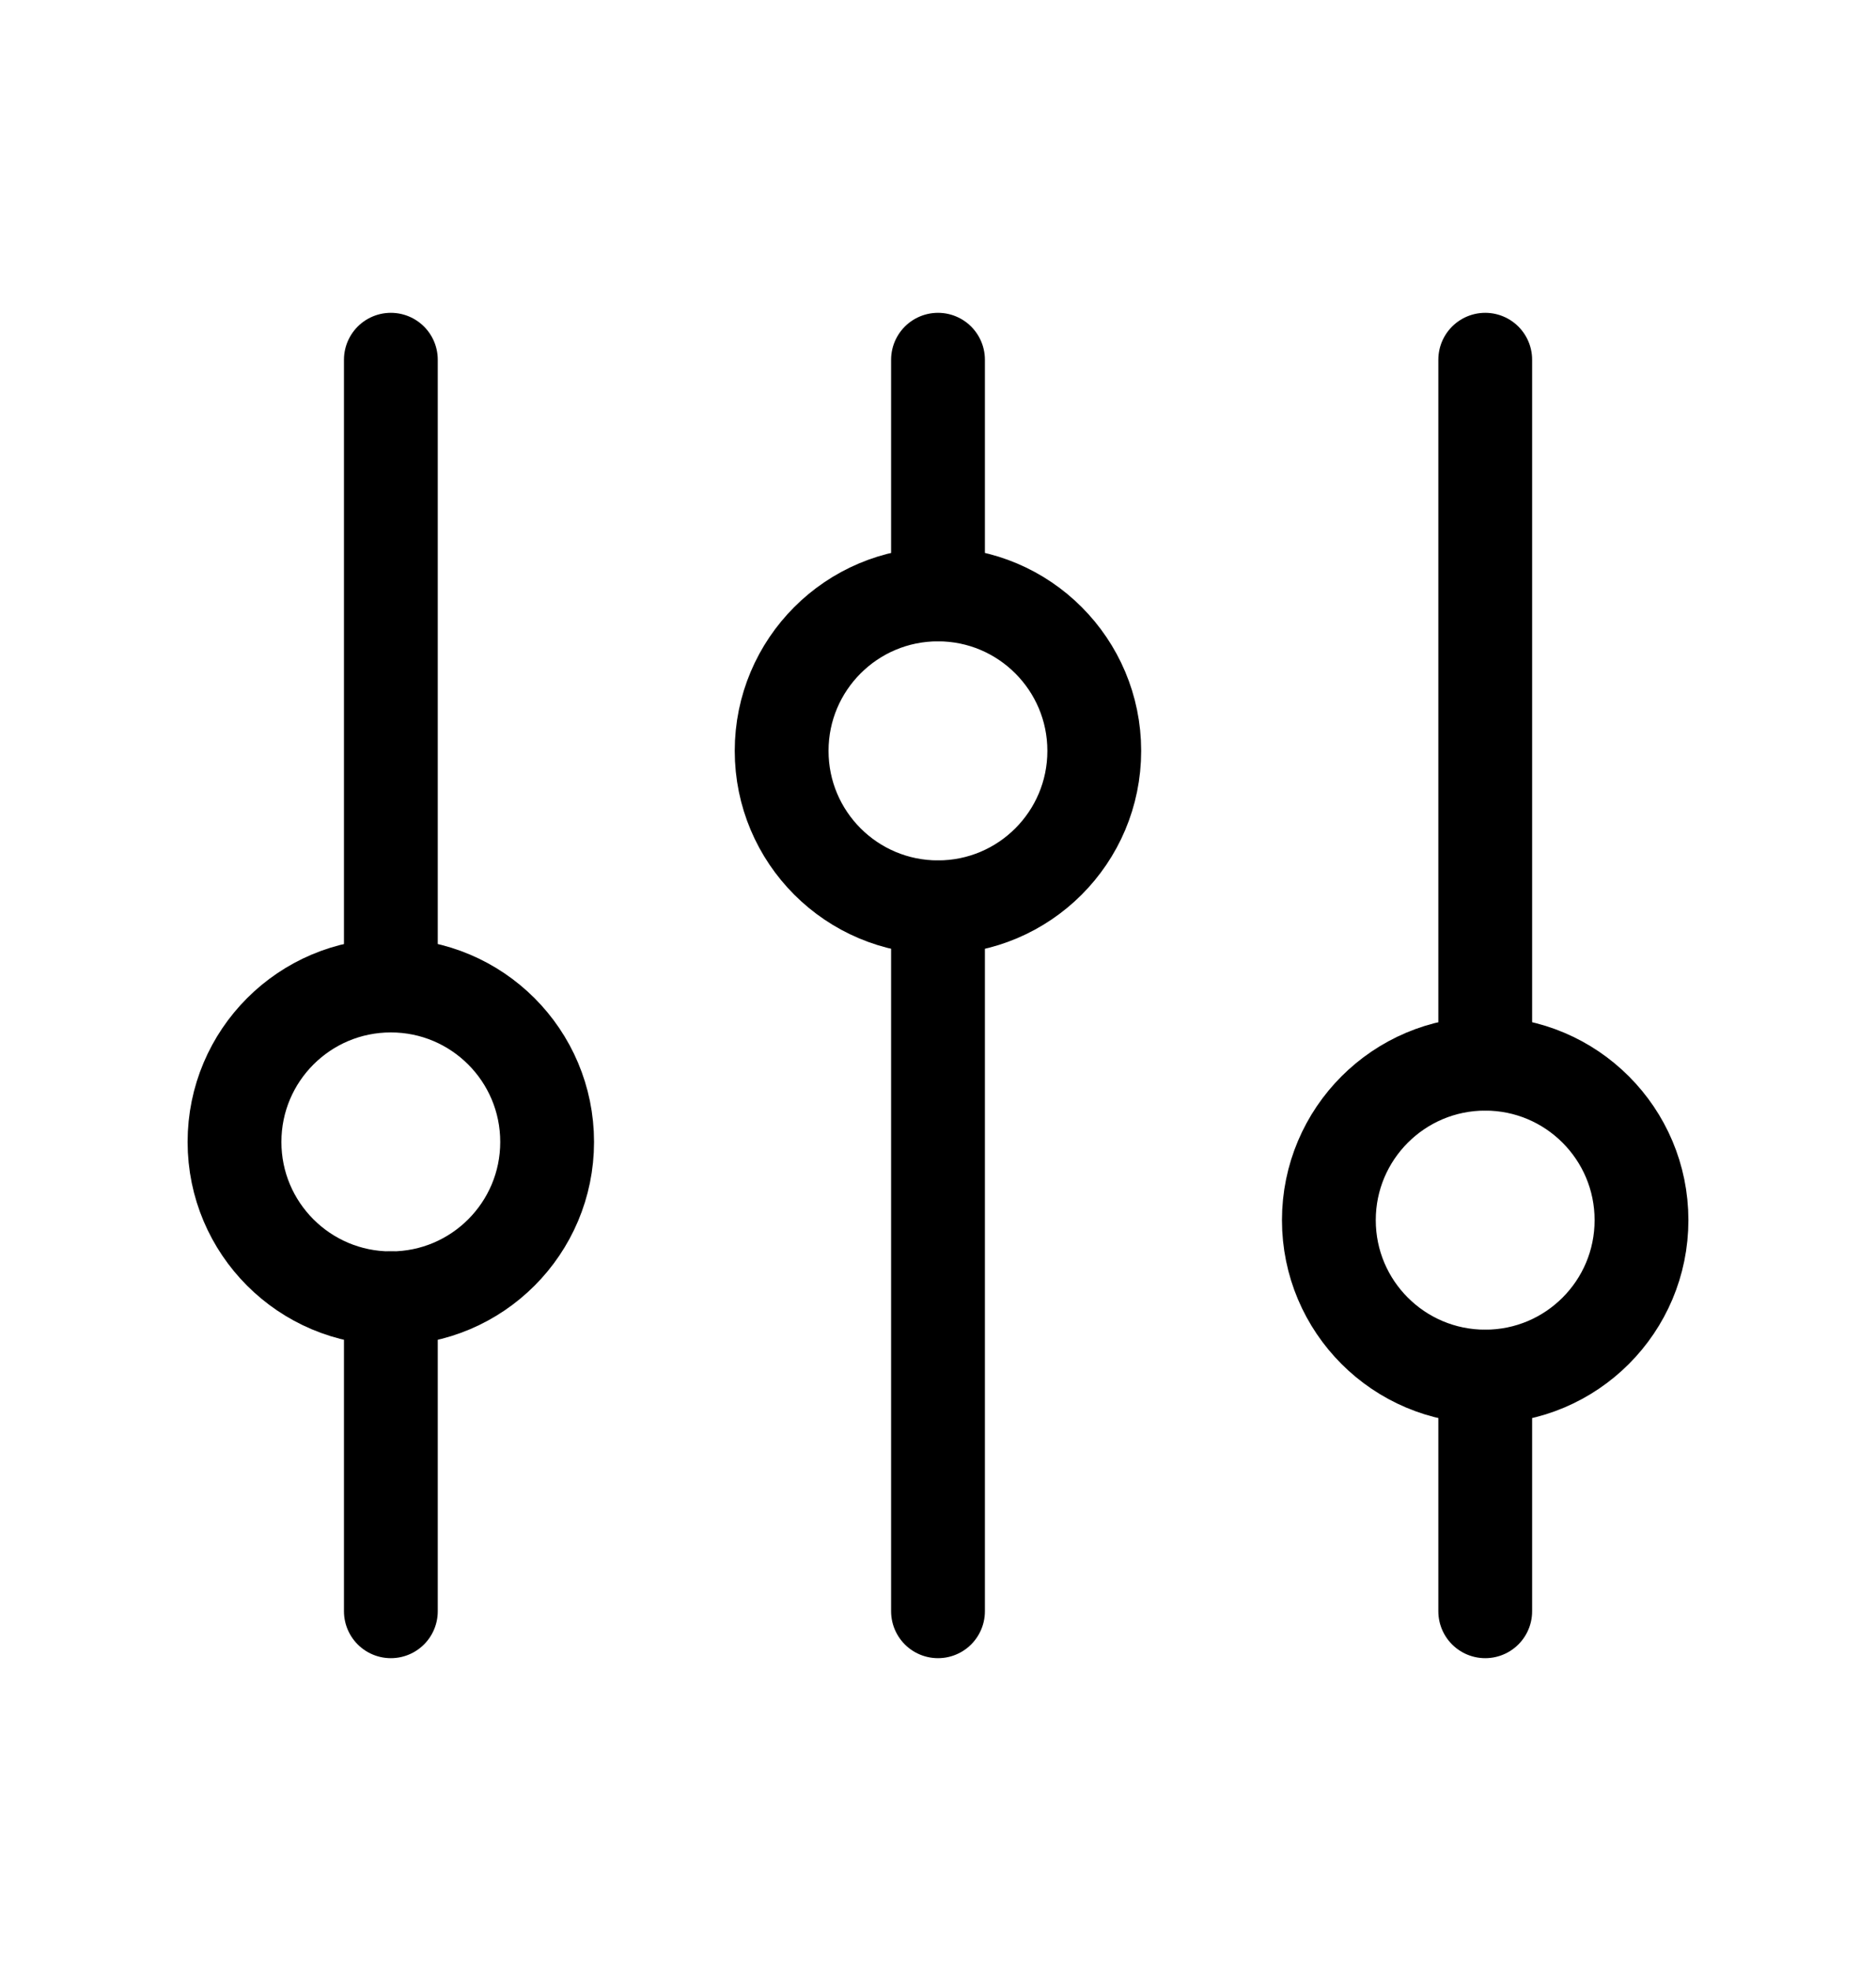 <svg width="20" height="21" viewBox="0 0 20 21" fill="none" xmlns="http://www.w3.org/2000/svg">
<g id="Filter">
<g id="Group">
<path id="Vector" d="M4.167 10.5V3.833M15.834 17.167V14.667M4.167 17.167V13.833M15.834 11.333V3.833M10 6.333V3.833M10 17.167V9.667" stroke="black" stroke-linecap="round"/>
<path id="Vector_2" d="M4.167 13.833C5.087 13.833 5.833 13.087 5.833 12.167C5.833 11.246 5.087 10.5 4.167 10.5C3.246 10.5 2.5 11.246 2.5 12.167C2.5 13.087 3.246 13.833 4.167 13.833Z" stroke="black" stroke-linecap="round"/>
<path id="Vector_3" d="M10 9.667C10.92 9.667 11.666 8.921 11.666 8C11.666 7.08 10.92 6.333 10 6.333C9.079 6.333 8.333 7.08 8.333 8C8.333 8.921 9.079 9.667 10 9.667Z" stroke="black" stroke-linecap="round"/>
<path id="Vector_4" d="M15.834 14.667C16.754 14.667 17.5 13.921 17.5 13C17.5 12.08 16.754 11.333 15.834 11.333C14.913 11.333 14.167 12.08 14.167 13C14.167 13.921 14.913 14.667 15.834 14.667Z" stroke="black" stroke-linecap="round"/>
</g>
</g>
</svg>
